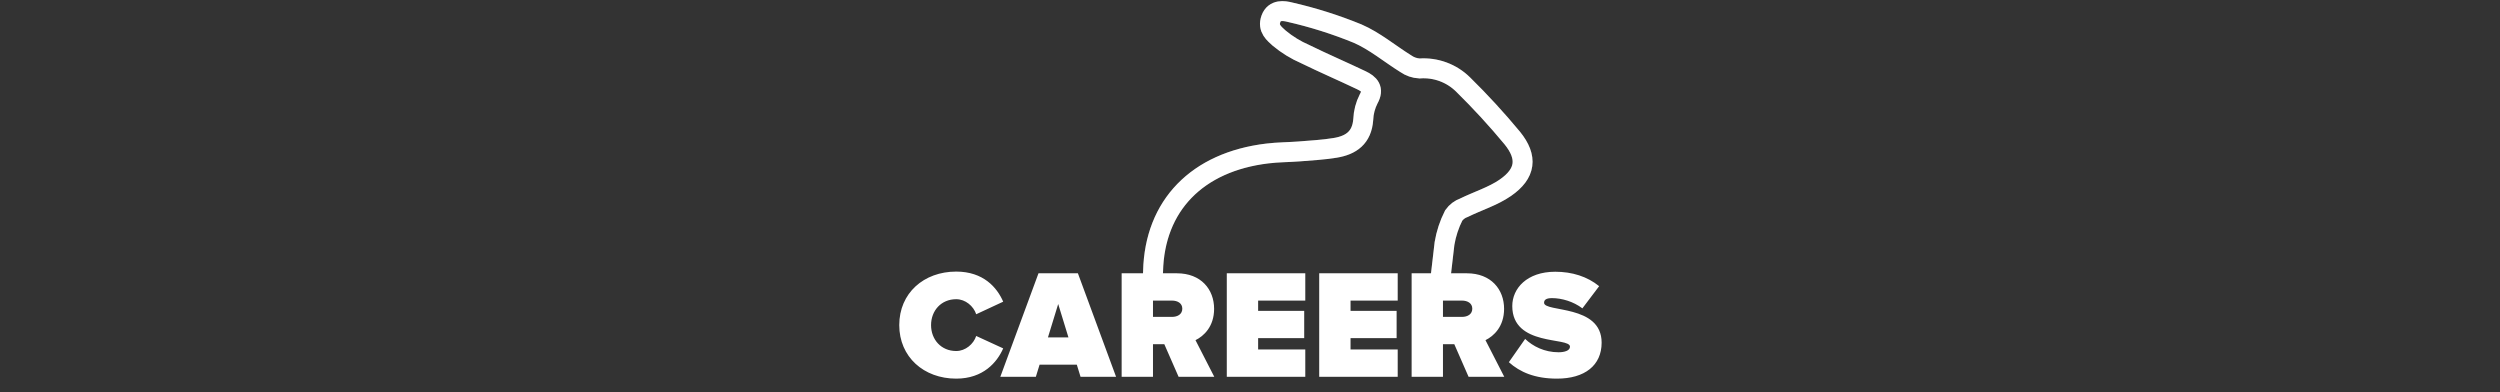 <svg width="1128" height="177" viewBox="0 0 1128 177" fill="none" xmlns="http://www.w3.org/2000/svg">
<rect x="0" y="0" width="1128" height="177" fill="#333333" stroke="none"/>
<path d="M520 125.589C520.172 124.535 520.261 123.469 520.267 122.4C520.969 92.759 540.139 73.046 571.814 69.253C576.661 68.649 581.508 68.697 586.355 68.311C591.711 67.876 597.116 67.586 602.399 66.716C609.67 65.532 614.517 62.054 615.098 53.913C615.226 50.682 616.053 47.518 617.522 44.636C620.091 40.094 617.788 37.896 614.25 36.205C605.84 32.194 597.285 28.522 588.9 24.416C584.646 22.574 580.68 20.133 577.122 17.168C575.013 15.187 571.839 12.916 573.438 8.495C575.038 4.075 579.473 4.872 581.896 5.476C592.348 7.853 602.586 11.085 612.505 15.139C620.285 18.497 627.046 24.247 634.317 28.764C636.136 30.036 638.277 30.773 640.496 30.89C644.102 30.627 647.722 31.137 651.113 32.388C654.503 33.638 657.585 35.599 660.151 38.137C667.959 45.808 675.368 53.871 682.35 62.295C689.427 71.016 688.458 78.336 679.224 84.714C673.626 88.579 666.791 90.657 660.587 93.701C658.7 94.367 657.066 95.599 655.91 97.228C653.899 101.199 652.502 105.451 651.766 109.838L650 125" stroke="white" stroke-width="9"/>
<path d="M520 125.589C520.172 124.535 520.261 123.469 520.267 122.4C520.969 92.759 540.139 73.046 571.814 69.253C576.661 68.649 581.508 68.697 586.355 68.311C591.711 67.876 597.116 67.586 602.399 66.716C609.67 65.532 614.517 62.054 615.098 53.913C615.226 50.682 616.053 47.518 617.522 44.636C620.091 40.094 617.788 37.896 614.25 36.205C605.84 32.194 597.285 28.522 588.9 24.416C584.646 22.574 580.68 20.133 577.122 17.168C575.013 15.187 571.839 12.916 573.438 8.495C575.038 4.075 579.473 4.872 581.896 5.476C592.348 7.853 602.586 11.085 612.505 15.139C620.285 18.497 627.046 24.247 634.317 28.764C636.136 30.036 638.277 30.773 640.496 30.89C644.102 30.627 647.722 31.137 651.113 32.388C654.503 33.638 657.585 35.599 660.151 38.137C667.959 45.808 675.368 53.871 682.35 62.295C689.427 71.016 688.458 78.336 679.224 84.714C673.626 88.579 666.791 90.657 660.587 93.701C658.7 94.367 657.066 95.599 655.91 97.228C653.899 101.199 652.502 105.451 651.766 109.838L650 125" stroke="white" stroke-opacity="0.2" stroke-width="9"/>
<path d="M431.433 170.84C416.803 170.84 405.743 161.04 405.743 146.69C405.743 132.27 416.803 122.54 431.433 122.54C443.683 122.54 449.843 129.68 452.643 136.12L440.463 141.79C439.273 138.15 435.633 135 431.433 135C424.643 135 420.093 140.18 420.093 146.69C420.093 153.2 424.643 158.38 431.433 158.38C435.633 158.38 439.273 155.23 440.463 151.59L452.643 157.19C449.913 163.42 443.683 170.84 431.433 170.84ZM503.568 170H487.538L485.858 164.54H469.058L467.378 170H451.348L468.568 123.31H486.348L503.568 170ZM482.078 152.22L477.458 137.17L472.838 152.22H482.078ZM547.876 170H531.776L525.336 155.3H520.226V170H506.086V123.31H531.006C541.926 123.31 547.806 130.59 547.806 139.34C547.806 147.39 543.116 151.66 539.406 153.48L547.876 170ZM528.836 142.98C531.216 142.98 533.456 141.86 533.456 139.27C533.456 136.75 531.216 135.63 528.836 135.63H520.226V142.98H528.836ZM588.947 170H553.527V123.31H588.947V135.63H567.667V140.25H588.457V152.57H567.667V157.68H588.947V170ZM630.646 170H595.226V123.31H630.646V135.63H609.366V140.25H630.156V152.57H609.366V157.68H630.646V170ZM678.716 170H662.616L656.176 155.3H651.066V170H636.926V123.31H661.846C672.766 123.31 678.646 130.59 678.646 139.34C678.646 147.39 673.956 151.66 670.246 153.48L678.716 170ZM659.676 142.98C662.056 142.98 664.296 141.86 664.296 139.27C664.296 136.75 662.056 135.63 659.676 135.63H651.066V142.98H659.676ZM702.497 170.84C692.557 170.84 685.767 167.9 680.797 163.42L688.147 152.92C691.647 156.28 696.897 158.94 703.197 158.94C705.857 158.94 708.377 158.24 708.377 156.42C708.377 151.94 682.337 156.49 682.337 138.08C682.337 130.17 688.917 122.61 701.727 122.61C709.357 122.61 716.217 124.78 721.537 129.12L713.977 139.13C709.917 136.05 704.667 134.51 700.257 134.51C697.457 134.51 696.687 135.42 696.687 136.61C696.687 141.02 722.657 137.24 722.657 154.6C722.657 164.89 715.027 170.84 702.497 170.84Z" fill="white"/>
</svg>
